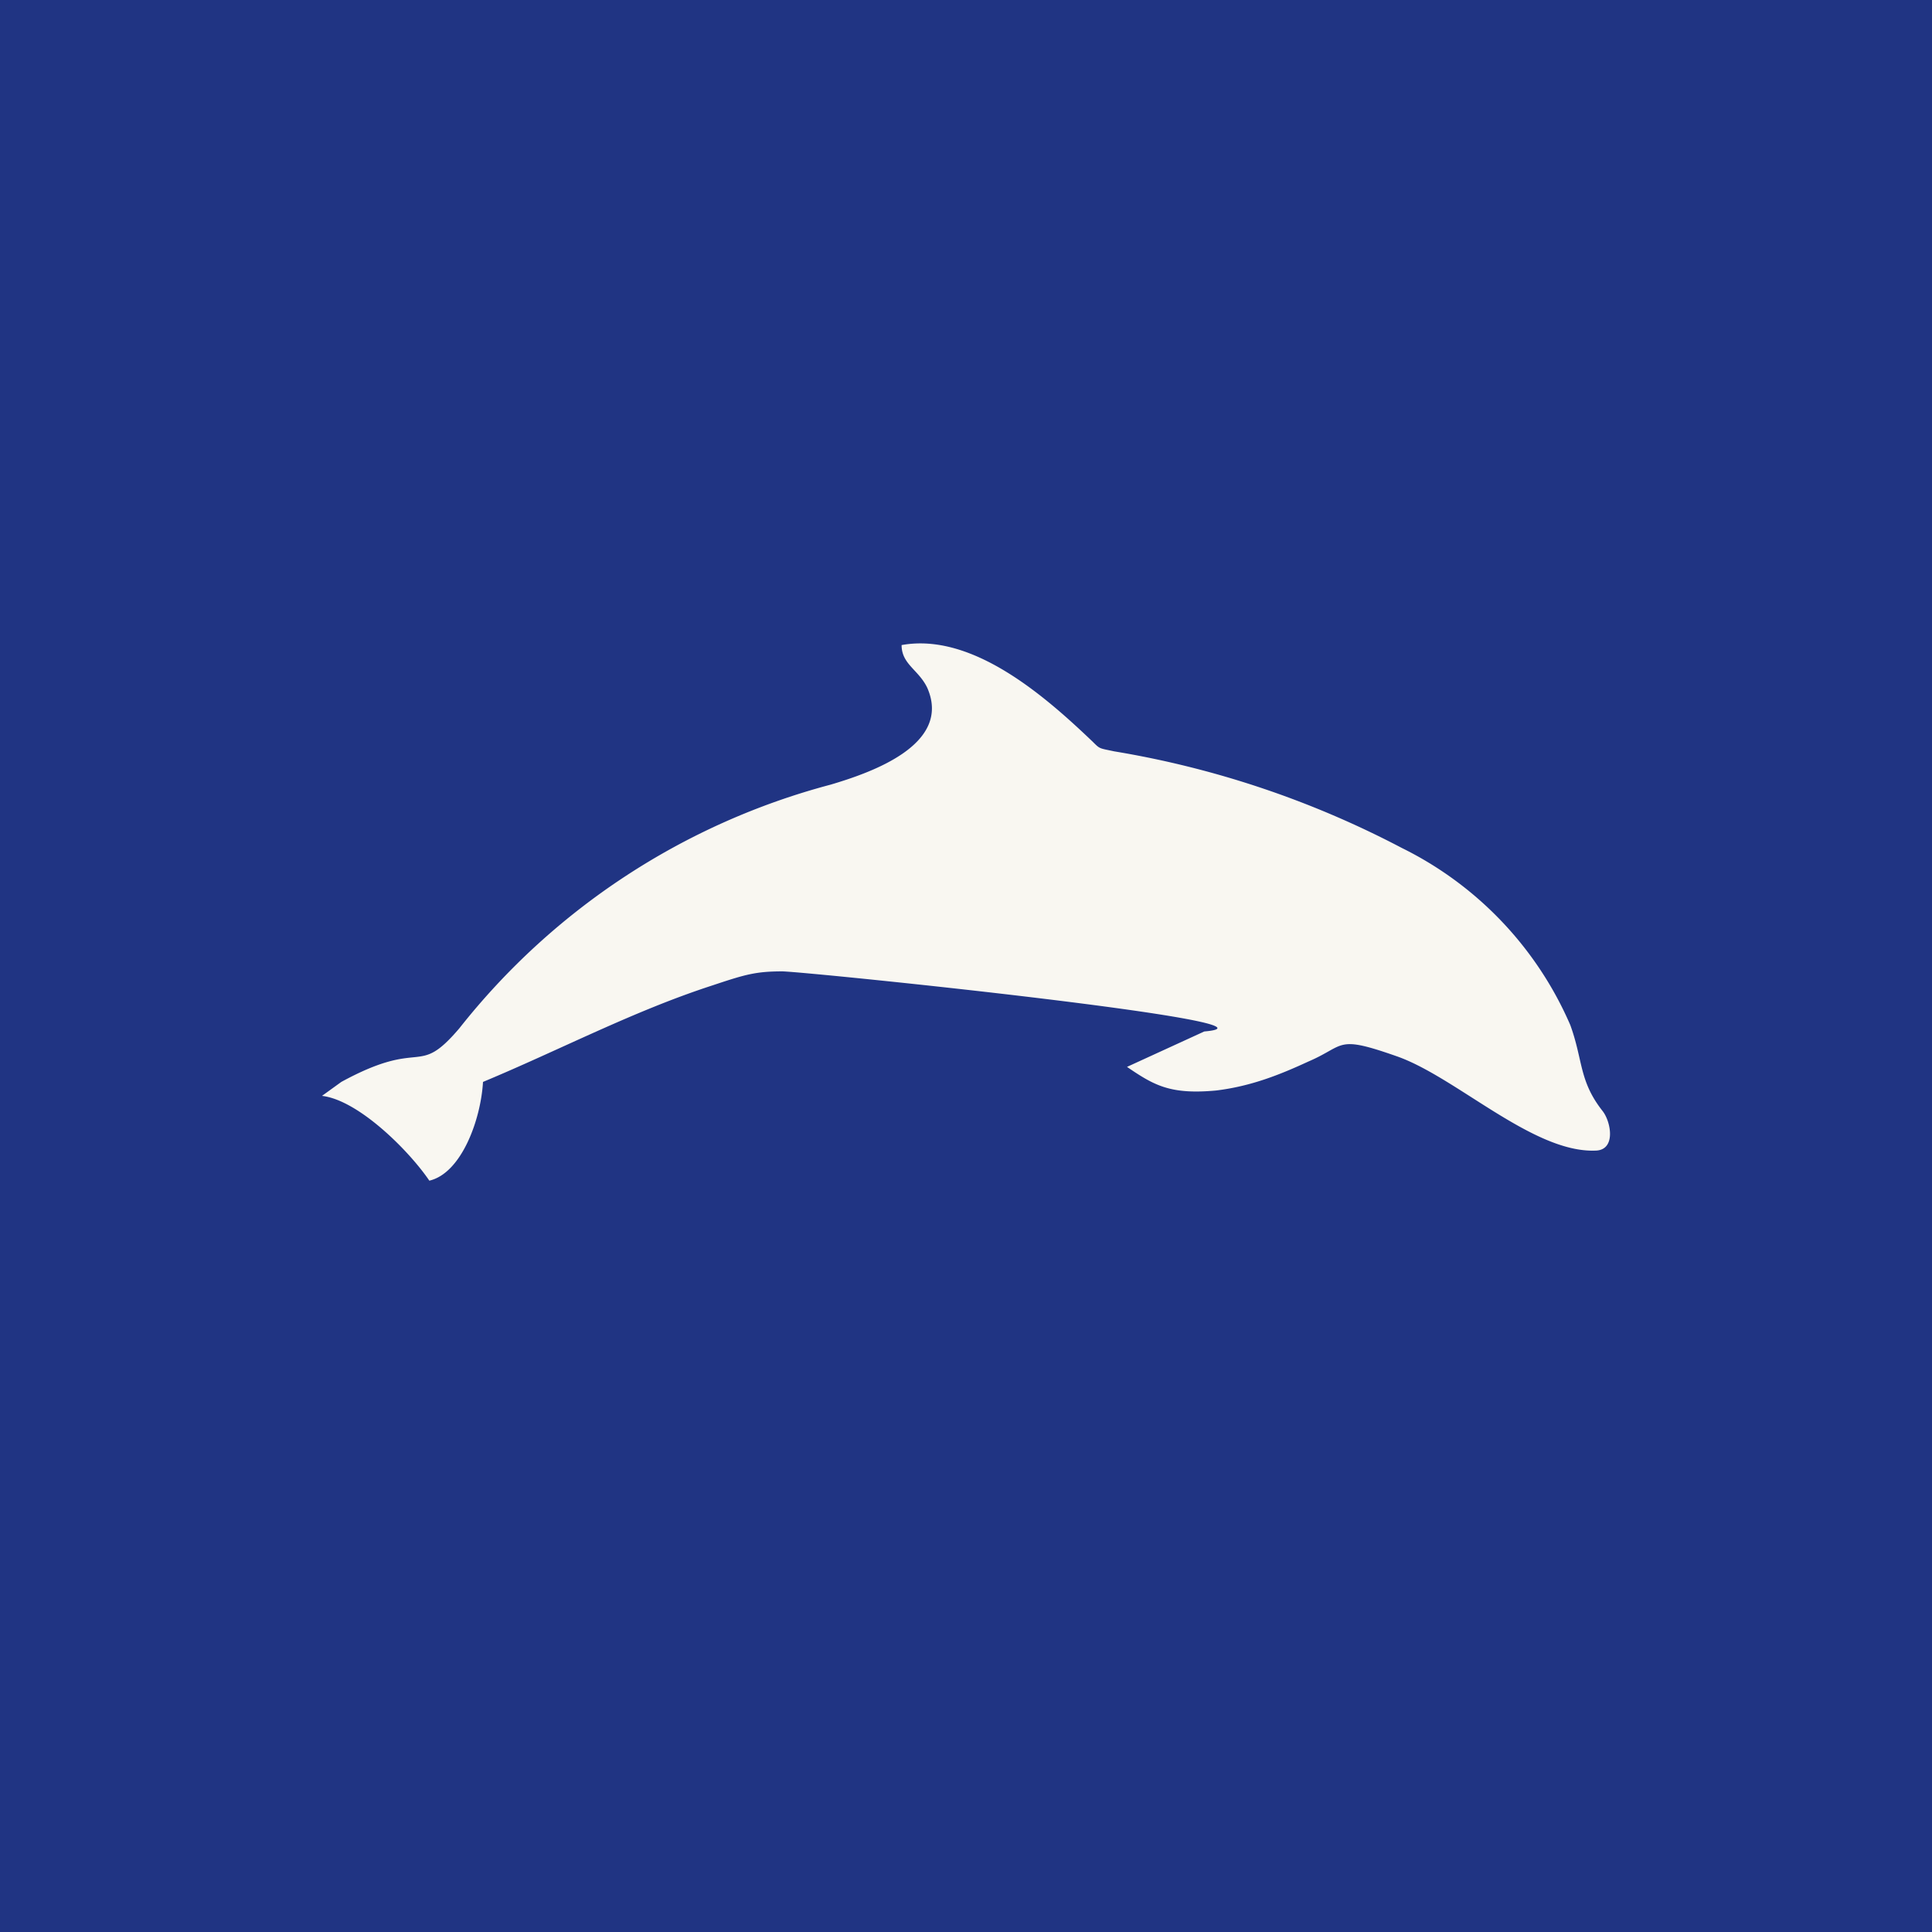 <!-- by TradingView --><svg width="18" height="18" viewBox="0 0 18 18" xmlns="http://www.w3.org/2000/svg"><path fill="#203483" d="M0 0h18v18H0z"/><path d="m11.22 9.61-.72.33c.25.17.4.26.83.22.33-.04.6-.15.86-.27.35-.15.25-.25.82-.05.55.19 1.27.9 1.85.88.2 0 .15-.27.07-.37-.22-.28-.18-.47-.3-.8a3.3 3.3 0 0 0-1.57-1.65 8.87 8.87 0 0 0-2.68-.9c-.14-.03-.13-.02-.2-.09-.44-.42-1.12-1.02-1.78-.9 0 .18.16.23.24.4.23.53-.53.79-.9.9a6.54 6.54 0 0 0-3.46 2.27c-.4.47-.33.08-1.1.5l-.18.13c.34.04.81.51 1 .79.3-.07.48-.57.5-.92.72-.3 1.4-.66 2.14-.9.3-.1.4-.13.65-.13.3.01 4.85.48 3.93.56Z" fill="#F9F7F1"/></svg>